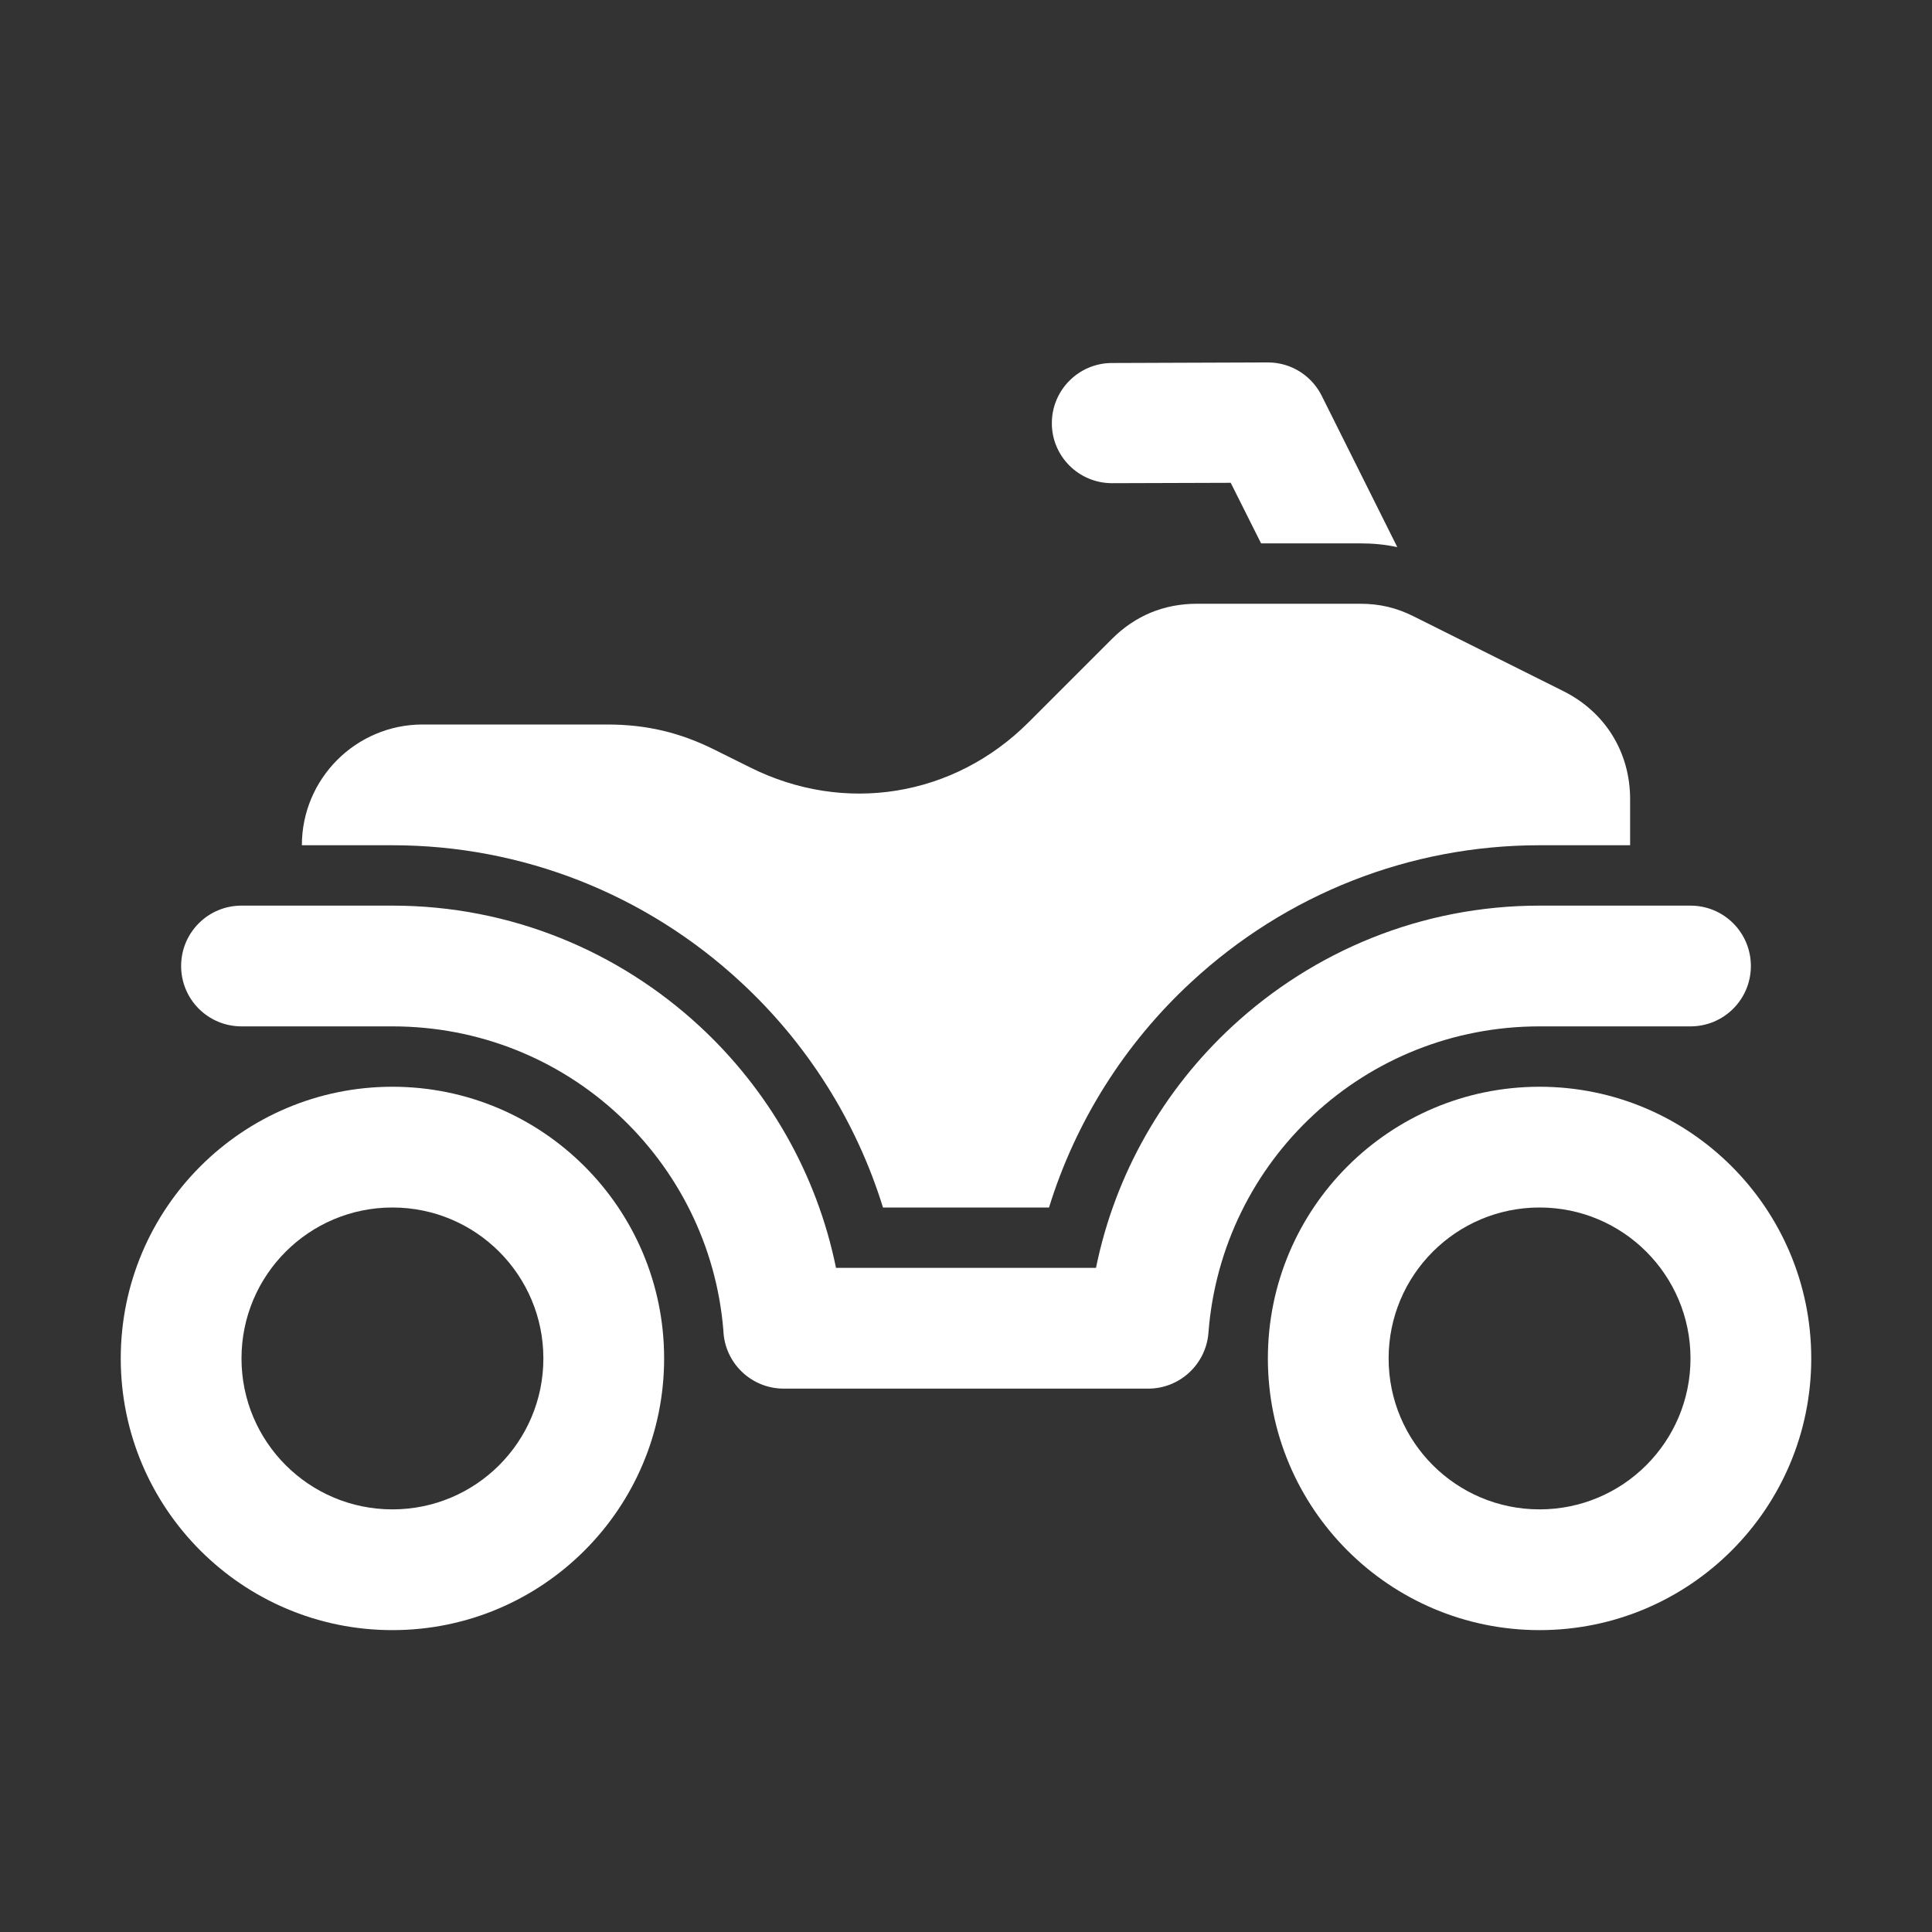 <?xml version="1.0" encoding="UTF-8"?>
<!DOCTYPE svg PUBLIC "-//W3C//DTD SVG 1.1//EN" "http://www.w3.org/Graphics/SVG/1.1/DTD/svg11.dtd">
<svg xmlns="http://www.w3.org/2000/svg" xml:space="preserve" width="1024px" height="1024px" shape-rendering="geometricPrecision" text-rendering="geometricPrecision" image-rendering="optimizeQuality" fill-rule="nonzero" clip-rule="evenodd" viewBox="0 0 10240 10240" xmlns:xlink="http://www.w3.org/1999/xlink">
	<rect x="0" y="0" width="10240" height="10240" fill="#333333" stroke="none"/>
	<title>quad icon</title>
	<desc>quad icon from the IconExperience.com O-Collection. Copyright by INCORS GmbH (www.incors.com).</desc>
	<path id="curve3" fill="#FFFFFF" d="M2080 8640c795,0 1440,-645 1440,-1440 0,-795 -645,-1440 -1440,-1440 -795,0 -1440,645 -1440,1440 0,795 645,1440 1440,1440zm0 -640c-442,0 -800,-358 -800,-800 0,-442 358,-800 800,-800 442,0 800,358 800,800 0,442 -358,800 -800,800zm6080 0c-442,0 -800,-358 -800,-800 0,-442 358,-800 800,-800 442,0 800,358 800,800 0,442 -358,800 -800,800zm0 640c795,0 1440,-645 1440,-1440 0,-795 -645,-1440 -1440,-1440 -795,0 -1440,645 -1440,1440 0,795 645,1440 1440,1440z"/>
	<path id="curve2" fill="#FFFFFF" d="M8960 4800c177,0 320,143 320,320 0,177 -143,320 -320,320l-800 0c-463,0 -883,177 -1196,467 -316,292 -524,700 -559,1157 -13,168 -153,296 -319,296l-1932 0c-173,0 -314,-137 -320,-309 -37,-452 -245,-854 -558,-1144 -313,-290 -733,-467 -1196,-467l-800 0c-177,0 -320,-143 -320,-320 0,-177 143,-320 320,-320l800 0c628,0 1200,243 1629,640 362,335 620,779 722,1280l1378 0c102,-501 360,-945 722,-1280 429,-397 1001,-640 1629,-640l800 0z"/>
	<path id="curve1" fill="#FFFFFF" d="M2240 3840l978 0c208,0 386,42 572,135l185 92c501,251 1081,157 1477,-239l441 -441c124,-124 276,-187 452,-187l864 0c104,0 193,21 286,68l791 395c222,111 354,324 354,573l0 244 -480 0c-687,0 -1342,258 -1846,725 -353,326 -613,739 -754,1195l-880 0c-141,-456 -401,-869 -754,-1195 -504,-467 -1159,-725 -1846,-725l-480 0c0,-353 287,-640 640,-640z"/>
	<path id="curve0" fill="#FFFFFF" d="M5894 2561c-176,0 -319,-142 -319,-318 0,-176 143,-319 319,-319l826 -3c129,0 239,76 290,186l396 793c-64,-14 -129,-20 -197,-20l-525 0 -161 -321 -629 2z"/>
</svg>

